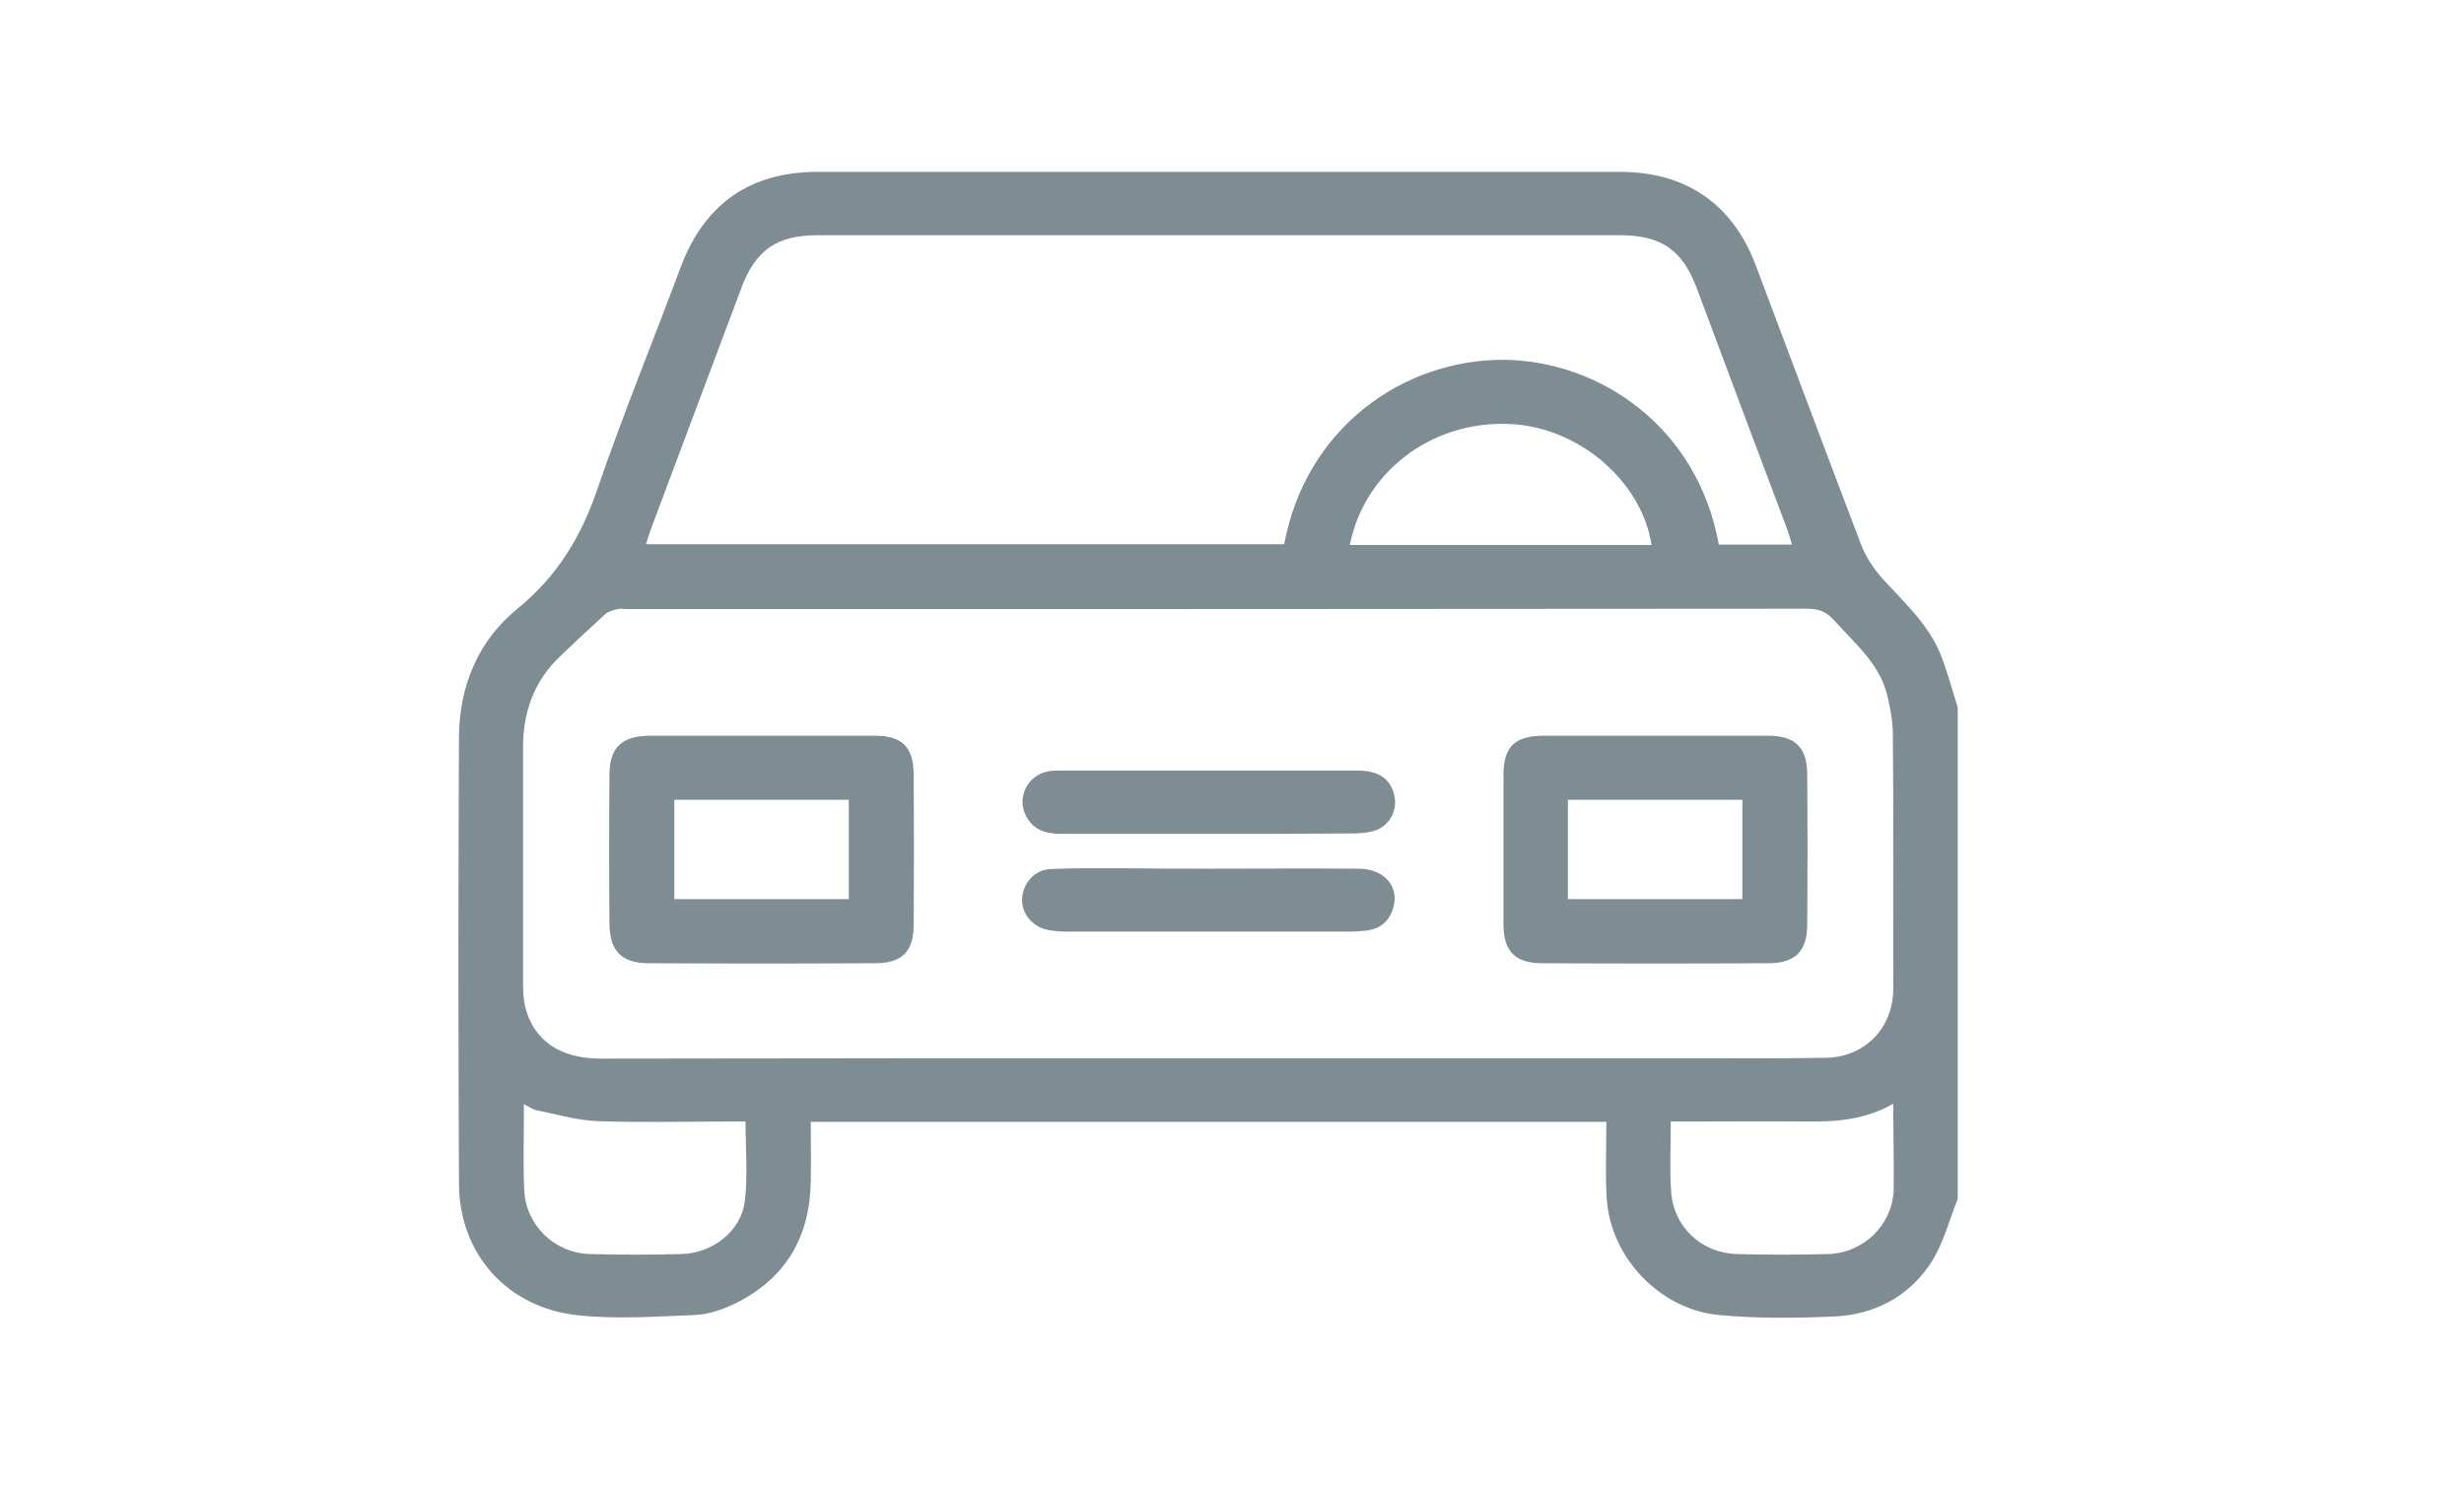 <svg width="43" height="26" viewBox="0 0 43 26" fill="none" xmlns="http://www.w3.org/2000/svg">
<path d="M34.164 20.928C34.011 21.308 33.913 21.715 33.689 22.054C33.298 22.641 32.698 22.952 31.985 22.979C31.322 23.007 30.658 23.014 29.995 22.952C28.968 22.855 28.109 21.95 28.04 20.928C28.012 20.486 28.033 20.044 28.033 19.581C23.381 19.581 18.786 19.581 14.149 19.581C14.149 19.934 14.156 20.272 14.149 20.617C14.135 21.584 13.716 22.316 12.829 22.751C12.613 22.855 12.361 22.945 12.124 22.952C11.453 22.979 10.776 23.027 10.113 22.959C8.869 22.841 8.017 21.902 8.01 20.666C7.997 18.062 7.997 15.465 8.01 12.862C8.017 11.978 8.339 11.191 9.023 10.631C9.728 10.058 10.148 9.36 10.434 8.511C10.881 7.213 11.405 5.935 11.886 4.644C12.298 3.559 13.095 3 14.261 3C18.933 3 23.605 3 28.277 3C29.422 3 30.239 3.566 30.637 4.623C31.252 6.253 31.86 7.883 32.481 9.512C32.565 9.726 32.698 9.927 32.851 10.099C33.228 10.514 33.647 10.887 33.864 11.418C33.983 11.722 34.066 12.033 34.164 12.344C34.164 15.21 34.164 18.069 34.164 20.928ZM21.07 18.47C23.849 18.47 26.636 18.47 29.415 18.47C30.232 18.47 31.049 18.477 31.867 18.463C32.551 18.449 33.04 17.938 33.04 17.254C33.04 15.776 33.047 14.291 33.033 12.813C33.033 12.599 32.991 12.378 32.942 12.164C32.816 11.598 32.376 11.239 32.013 10.832C31.881 10.68 31.741 10.624 31.531 10.624C24.666 10.631 17.795 10.631 10.93 10.631C10.881 10.631 10.825 10.617 10.776 10.631C10.699 10.652 10.608 10.673 10.553 10.728C10.294 10.963 10.043 11.197 9.791 11.439C9.316 11.881 9.121 12.441 9.128 13.076C9.128 14.436 9.128 15.804 9.128 17.164C9.128 17.296 9.135 17.434 9.163 17.565C9.309 18.159 9.77 18.477 10.483 18.477C14.023 18.47 17.543 18.47 21.07 18.47ZM29.995 9.505C30.428 9.505 30.84 9.505 31.273 9.505C31.245 9.416 31.224 9.333 31.196 9.257C30.665 7.848 30.135 6.439 29.611 5.03C29.36 4.36 28.989 4.105 28.263 4.105C23.598 4.105 18.94 4.105 14.275 4.105C13.556 4.105 13.185 4.36 12.934 5.037C12.41 6.439 11.879 7.841 11.356 9.243C11.328 9.326 11.3 9.409 11.272 9.499C15.001 9.499 18.709 9.499 22.411 9.499C22.795 7.447 24.506 6.28 26.224 6.28C27.9 6.287 29.625 7.441 29.995 9.505ZM13.011 19.575C12.927 19.575 12.836 19.575 12.738 19.575C11.963 19.575 11.188 19.595 10.42 19.568C10.071 19.554 9.721 19.45 9.379 19.381C9.302 19.367 9.233 19.319 9.142 19.271C9.142 19.388 9.142 19.464 9.142 19.54C9.142 19.954 9.128 20.362 9.149 20.776C9.177 21.384 9.673 21.867 10.287 21.888C10.825 21.902 11.356 21.902 11.893 21.888C12.431 21.874 12.927 21.494 12.997 20.976C13.053 20.528 13.011 20.065 13.011 19.575ZM33.04 19.264C32.558 19.54 32.062 19.581 31.559 19.575C30.861 19.568 30.163 19.575 29.471 19.575C29.373 19.575 29.269 19.575 29.157 19.575C29.157 20.003 29.136 20.403 29.164 20.804C29.206 21.412 29.688 21.867 30.302 21.888C30.84 21.902 31.371 21.902 31.909 21.888C32.523 21.867 33.019 21.384 33.047 20.776C33.054 20.286 33.04 19.802 33.04 19.264ZM23.556 9.512C25.323 9.512 27.076 9.512 28.822 9.512C28.647 8.38 27.516 7.427 26.301 7.399C24.967 7.358 23.808 8.242 23.556 9.512Z" fill="#7D8D93"/>
<path d="M13.304 12.841C13.961 12.841 14.617 12.841 15.267 12.841C15.734 12.841 15.937 13.034 15.944 13.497C15.951 14.381 15.951 15.265 15.944 16.149C15.944 16.605 15.741 16.812 15.274 16.812C13.954 16.819 12.634 16.819 11.321 16.812C10.846 16.812 10.643 16.598 10.636 16.128C10.629 15.265 10.629 14.395 10.636 13.532C10.636 13.048 10.846 12.848 11.335 12.841C11.998 12.841 12.648 12.841 13.304 12.841ZM14.813 13.96C13.793 13.96 12.787 13.96 11.768 13.96C11.768 14.547 11.768 15.113 11.768 15.693C12.787 15.693 13.793 15.693 14.813 15.693C14.813 15.106 14.813 14.54 14.813 13.96Z" fill="#7D8D93"/>
<path d="M28.892 12.841C29.548 12.841 30.204 12.841 30.854 12.841C31.329 12.841 31.538 13.048 31.538 13.518C31.545 14.395 31.545 15.265 31.538 16.142C31.538 16.598 31.329 16.812 30.868 16.812C29.548 16.819 28.228 16.819 26.915 16.812C26.44 16.812 26.238 16.605 26.238 16.128C26.238 15.265 26.238 14.395 26.238 13.532C26.238 13.027 26.433 12.841 26.957 12.841C27.6 12.841 28.242 12.841 28.892 12.841ZM30.407 15.693C30.407 15.106 30.407 14.533 30.407 13.96C29.387 13.96 28.382 13.96 27.362 13.96C27.362 14.547 27.362 15.113 27.362 15.693C28.382 15.693 29.38 15.693 30.407 15.693Z" fill="#7D8D93"/>
<path d="M21.077 14.554C20.225 14.554 19.38 14.554 18.528 14.554C18.27 14.554 18.039 14.499 17.906 14.243C17.739 13.925 17.927 13.532 18.29 13.463C18.367 13.449 18.444 13.449 18.521 13.449C20.239 13.449 21.957 13.449 23.675 13.449C24.059 13.449 24.261 13.587 24.331 13.877C24.401 14.16 24.227 14.45 23.94 14.512C23.828 14.54 23.703 14.547 23.584 14.547C22.746 14.554 21.908 14.554 21.077 14.554Z" fill="#7D8D93"/>
<path d="M21.091 15.162C21.964 15.162 22.844 15.155 23.717 15.162C24.164 15.168 24.429 15.479 24.31 15.859C24.247 16.059 24.115 16.191 23.905 16.232C23.787 16.253 23.668 16.26 23.549 16.26C21.908 16.26 20.267 16.26 18.626 16.26C18.514 16.26 18.402 16.253 18.297 16.232C18.018 16.184 17.823 15.942 17.837 15.686C17.85 15.417 18.053 15.182 18.332 15.168C18.772 15.148 19.219 15.155 19.659 15.155C20.134 15.162 20.616 15.162 21.091 15.162Z" fill="#7D8D93"/>
</svg>
